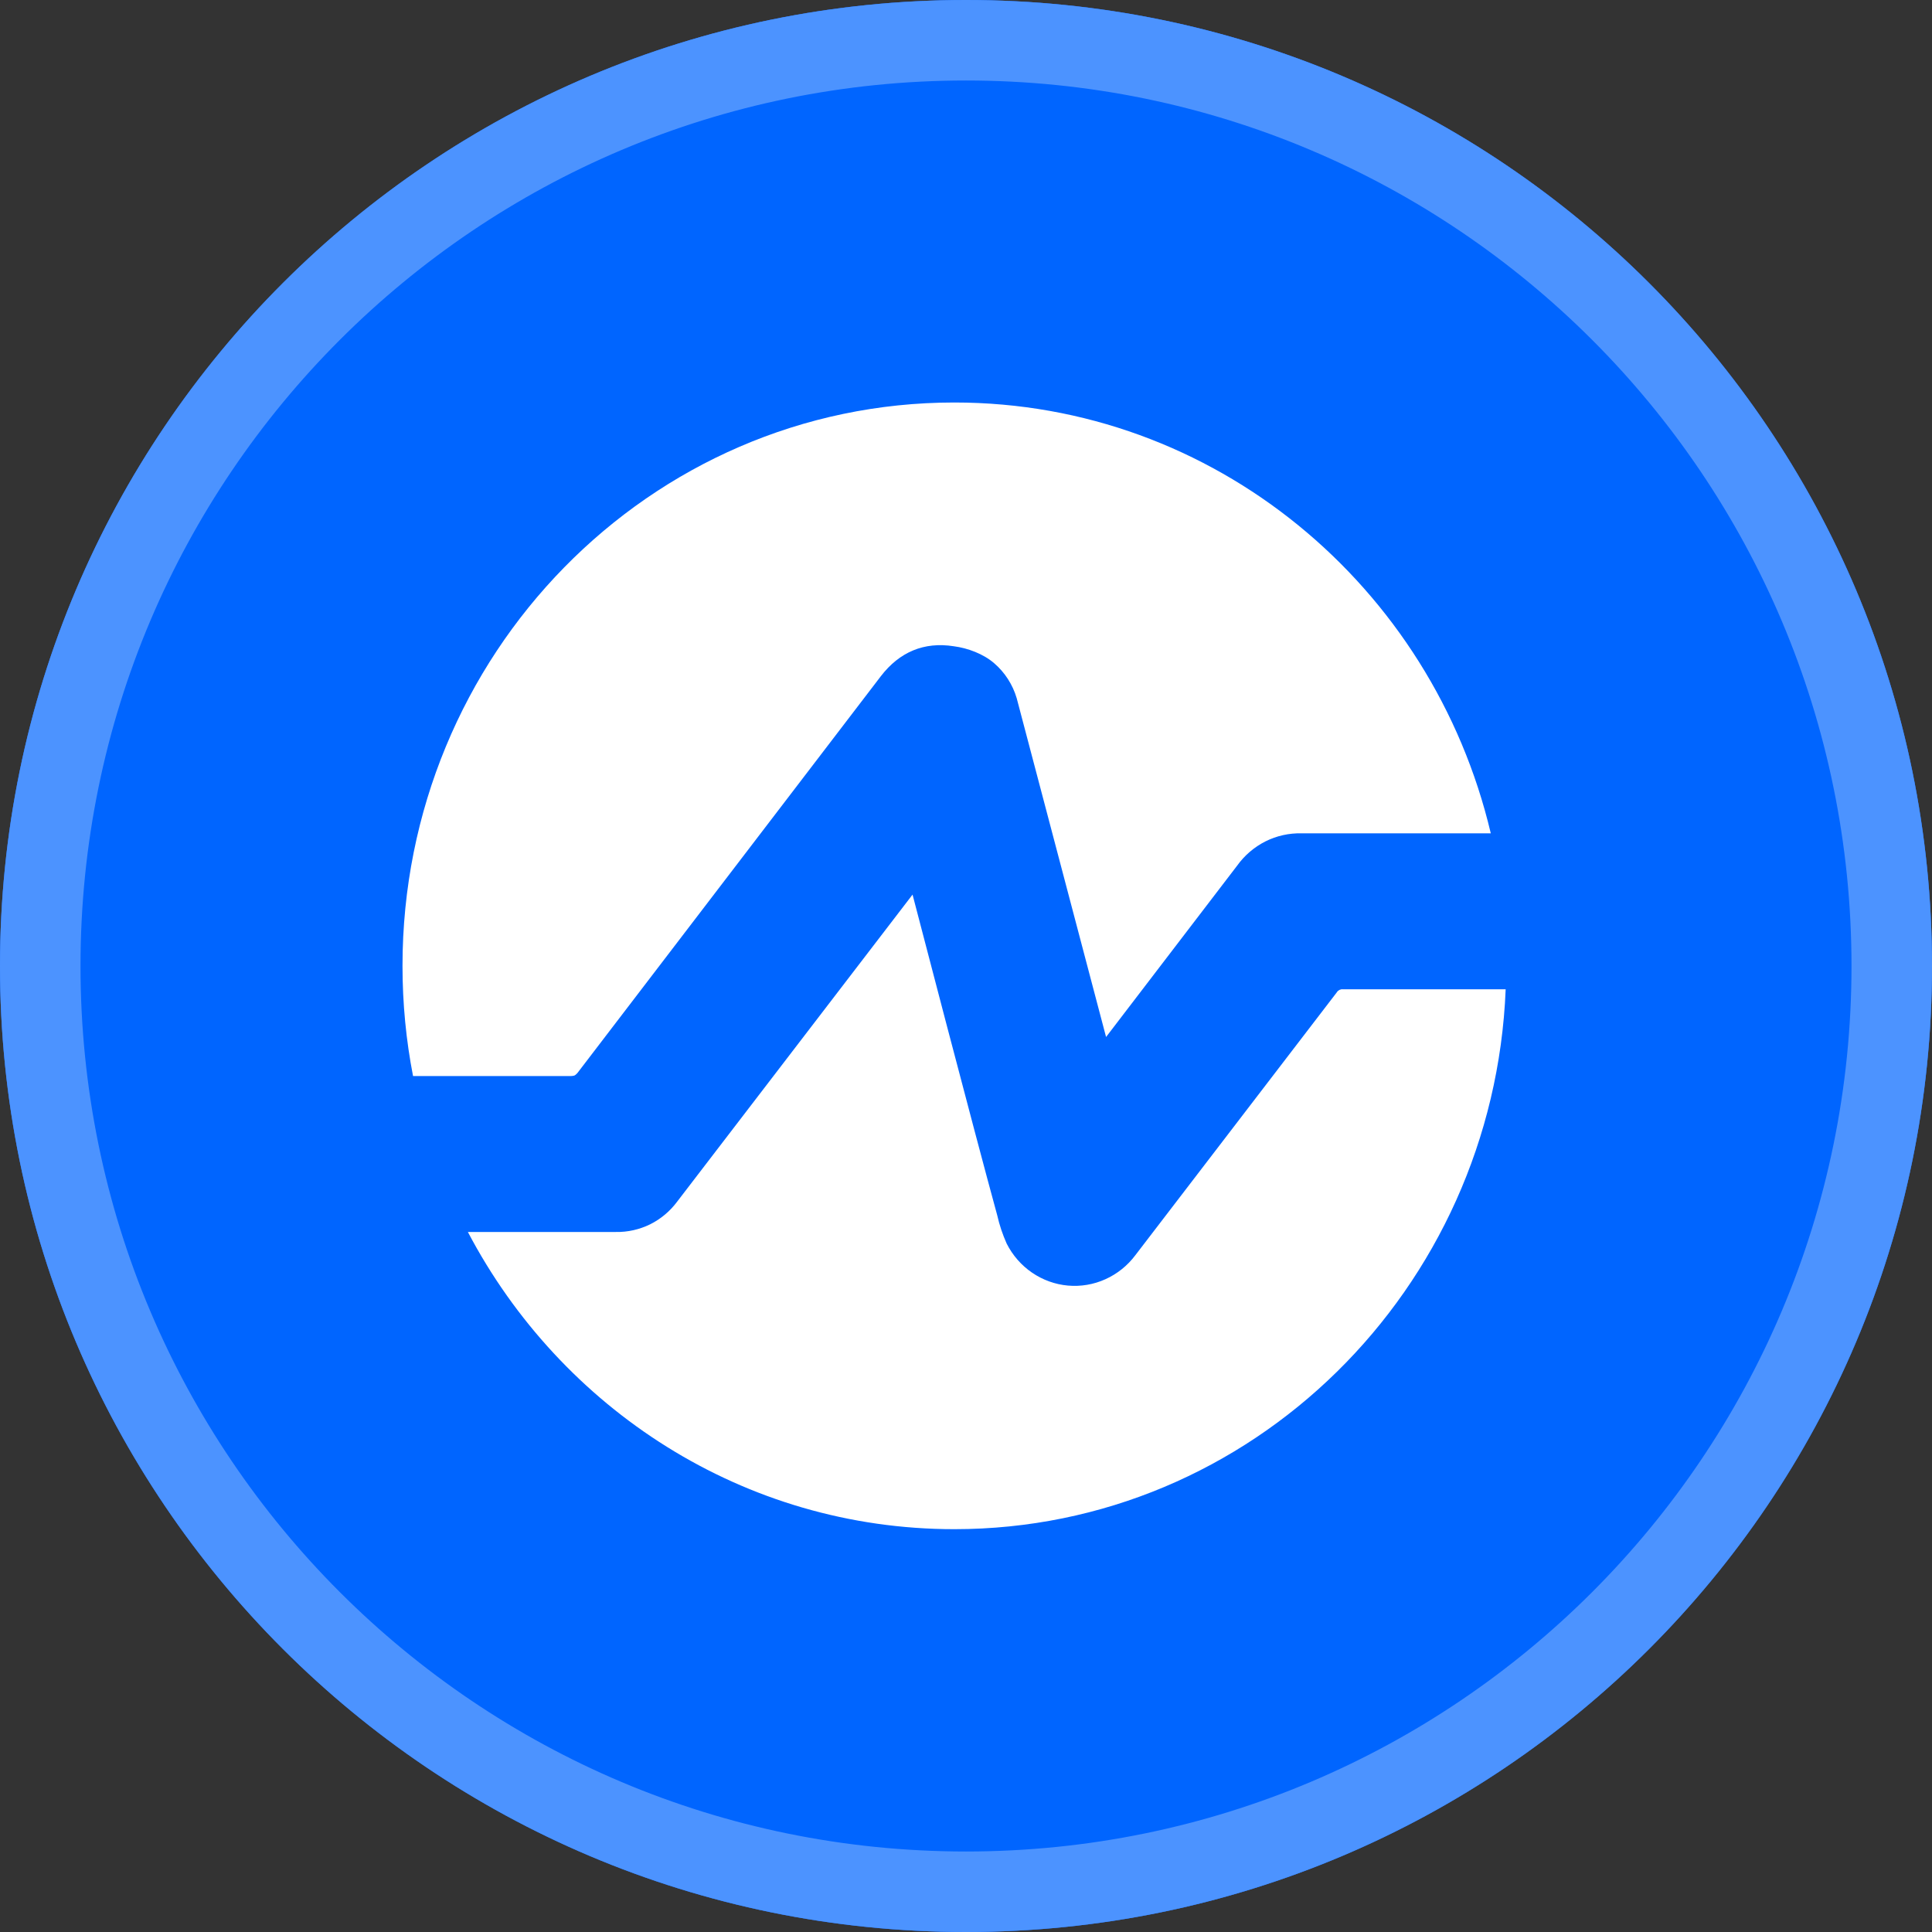 <svg xmlns="http://www.w3.org/2000/svg" width="24" height="24" fill="none" viewBox="0 0 24 24"><rect x="0" y="0" width="24" height="24" fill="#333333" stroke="none"/><path fill="#2170FB" d="M12 24C18.627 24 24 18.627 24 12C24 5.373 18.627 0 12 0C5.373 0 0 5.373 0 12C0 18.627 5.373 24 12 24Z"/><path fill="#0065FF" d="M12 24C18.627 24 24 18.627 24 12C24 5.373 18.627 0 12 0C5.373 0 0 5.373 0 12C0 18.627 5.373 24 12 24Z"/><path fill="#fff" d="M18.519 10.352H16.169C16.014 10.348 15.86 10.382 15.72 10.452C15.58 10.523 15.459 10.626 15.367 10.755L13.74 12.882L12.63 8.674C12.58 8.504 12.482 8.352 12.349 8.238C12.216 8.123 12.021 8.05 11.848 8.028C11.48 7.97 11.174 8.099 10.943 8.399L7.174 13.328C7.174 13.328 7.153 13.352 7.139 13.359C7.125 13.366 7.093 13.367 7.093 13.367H5.131C5.045 12.925 5 12.467 5 11.998C5 8.133 8.069 5 11.855 5C15.085 5 17.794 7.281 18.519 10.352Z"/><path fill="#fff" d="M18.704 12.289H16.68C16.666 12.288 16.652 12.291 16.639 12.297C16.626 12.304 16.615 12.313 16.608 12.325L14.105 15.591C14.008 15.721 13.88 15.824 13.734 15.89C13.587 15.957 13.426 15.984 13.267 15.97C13.107 15.956 12.953 15.9 12.82 15.809C12.687 15.718 12.579 15.594 12.505 15.448C12.455 15.335 12.415 15.218 12.388 15.097C12.112 14.092 11.336 11.113 11.336 11.113L8.412 14.927C8.323 15.047 8.208 15.143 8.076 15.209C7.943 15.274 7.797 15.307 7.65 15.304H5.812C6.968 17.502 9.24 18.996 11.855 18.996C15.545 18.996 18.554 16.019 18.704 12.289Z"/><path stroke="#fff" stroke-opacity=".3" d="M23.5 12C23.5 18.351 18.351 23.5 12 23.5C5.649 23.5 0.5 18.351 0.5 12C0.5 5.649 5.649 0.5 12 0.5C18.351 0.5 23.5 5.649 23.5 12Z"/></svg>